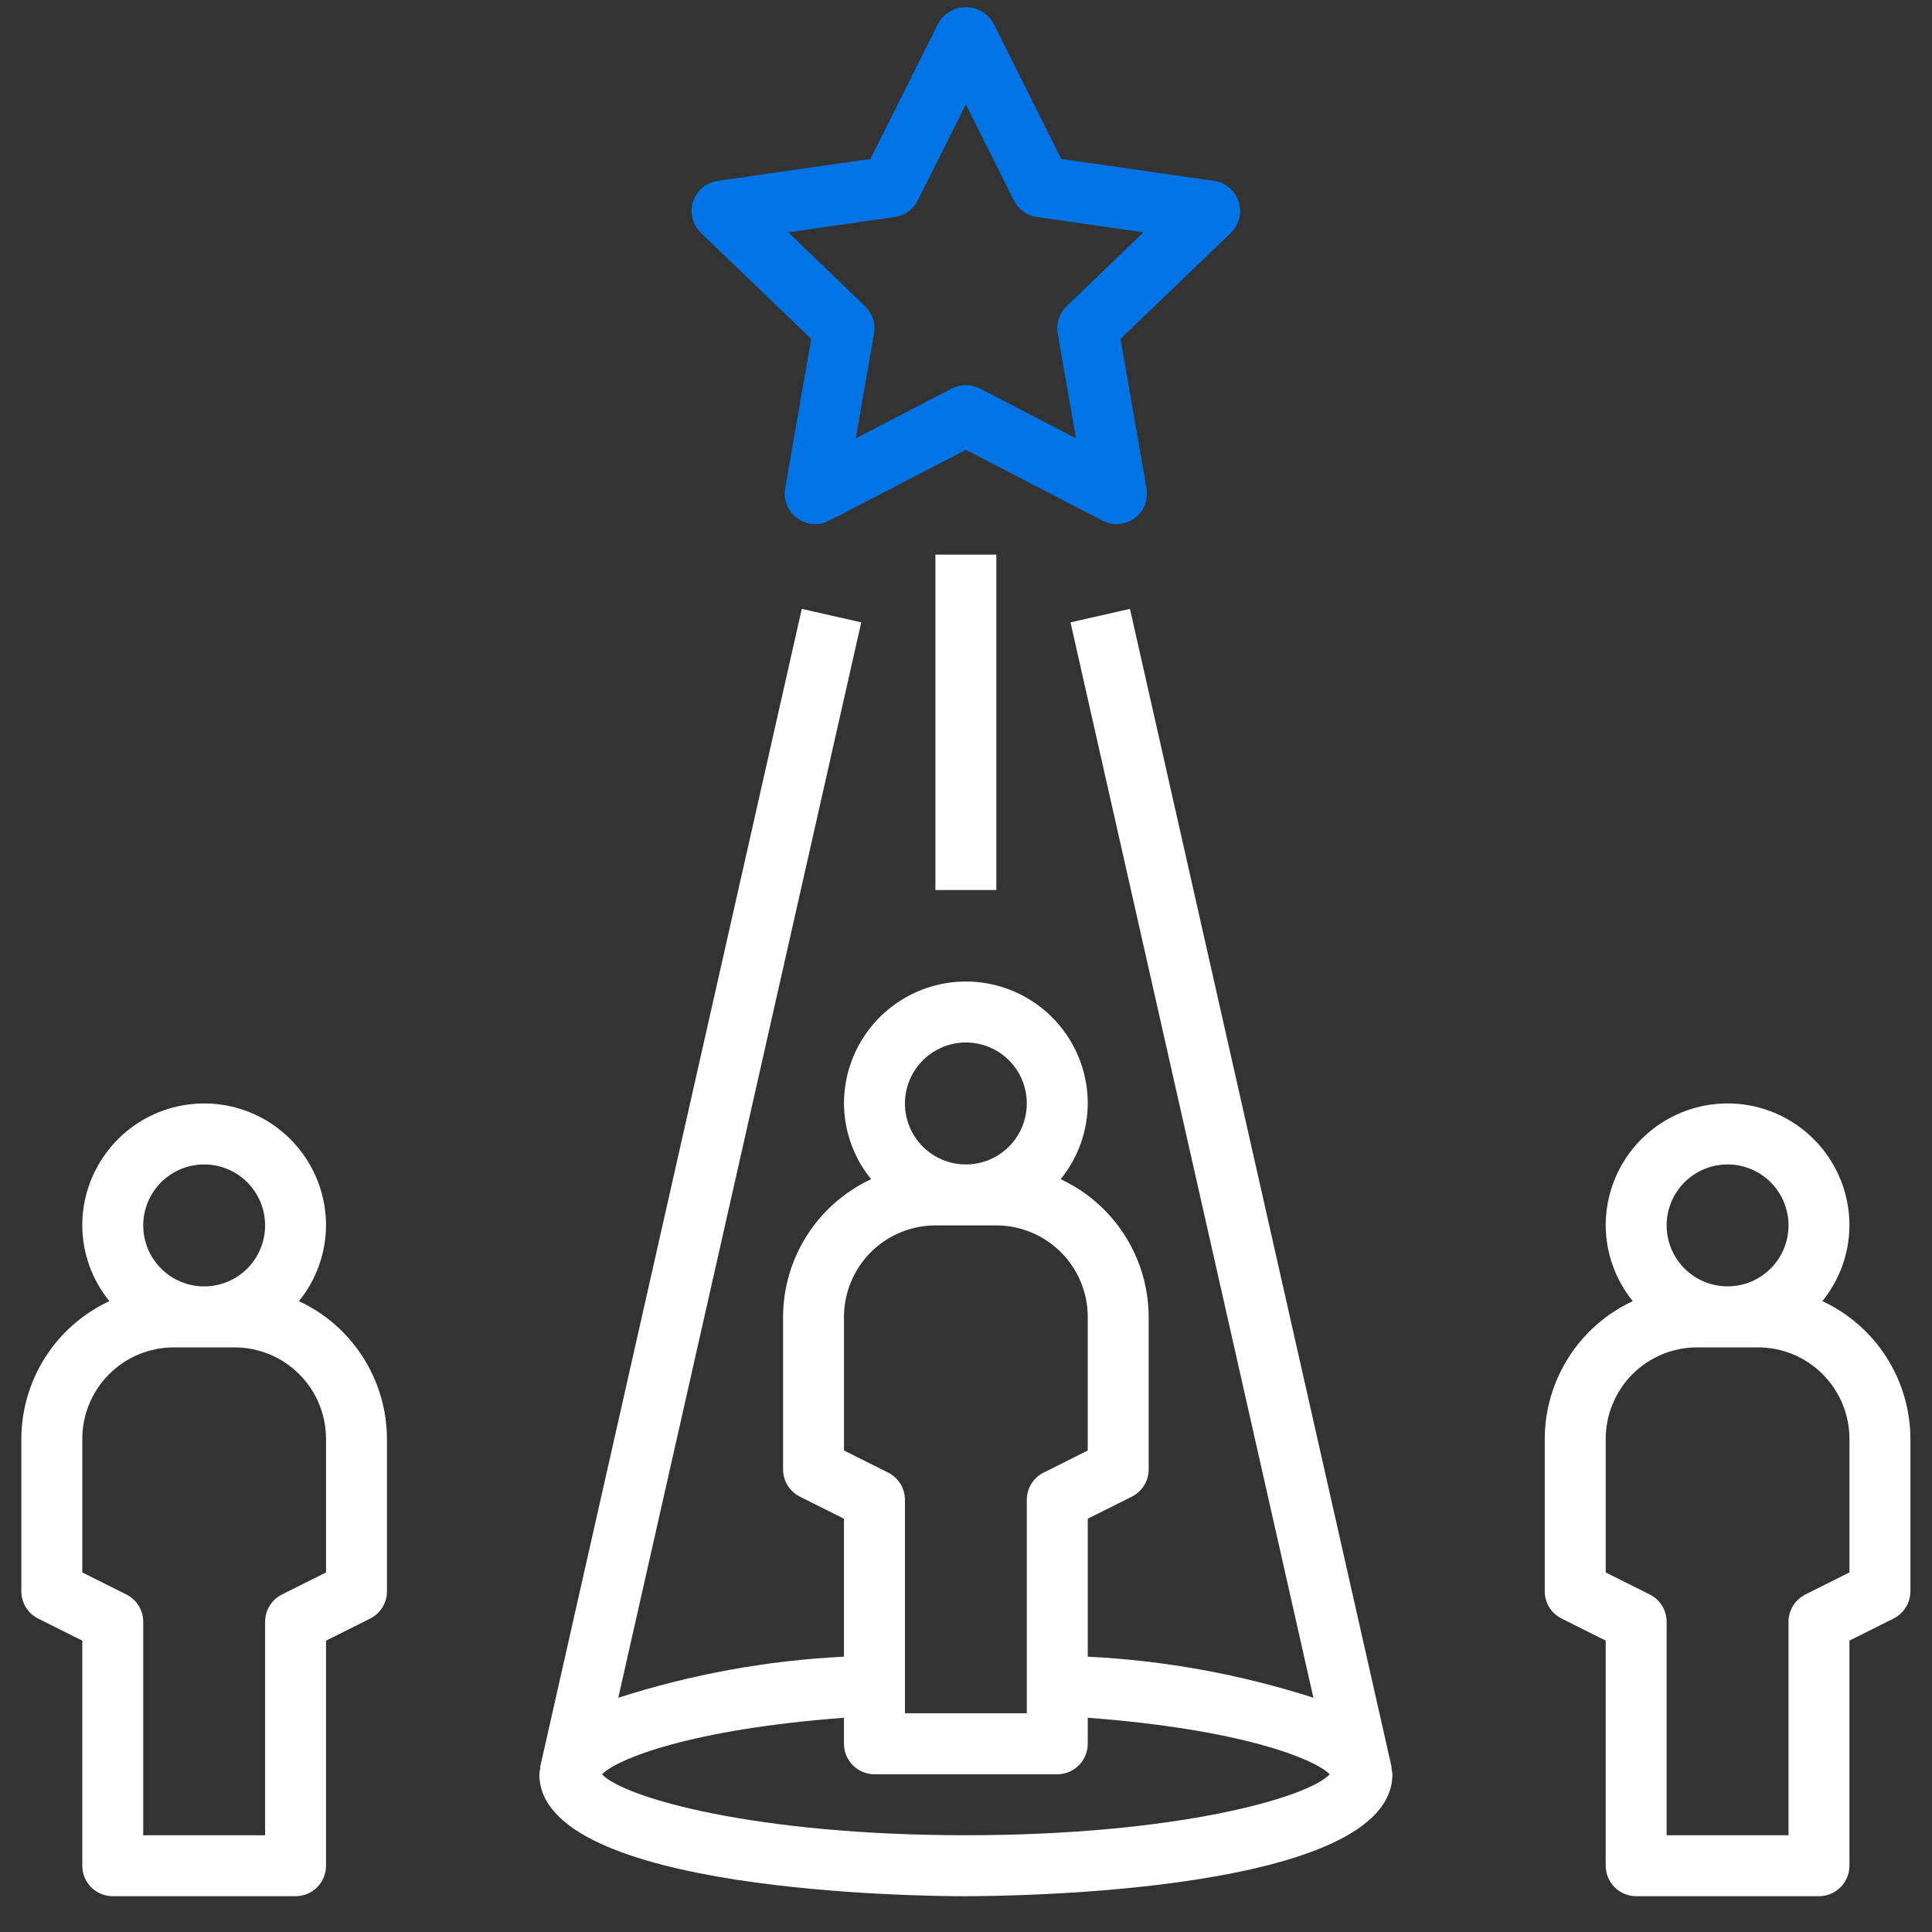 <svg width="45" height="45" viewBox="0 0 45 45" fill="none" xmlns="http://www.w3.org/2000/svg">
<rect x="0" y="0" width="45" height="45" fill="#333333" stroke="none"/>
<path d="M42.446 30.306C42.852 29.807 43.074 29.185 43.077 28.542C43.077 27.527 42.536 26.589 41.658 26.082C40.78 25.574 39.697 25.574 38.819 26.082C37.941 26.589 37.4 27.527 37.4 28.542C37.403 29.185 37.625 29.807 38.031 30.306C37.42 30.59 36.902 31.043 36.539 31.611C36.176 32.179 35.982 32.839 35.98 33.513V37.064C35.98 37.333 36.132 37.579 36.373 37.699L37.4 38.213V43.456C37.4 43.644 37.475 43.825 37.608 43.958C37.741 44.091 37.921 44.166 38.109 44.166H42.368C42.556 44.166 42.736 44.091 42.869 43.958C43.002 43.825 43.077 43.644 43.077 43.456V38.213L44.104 37.699C44.345 37.579 44.497 37.333 44.497 37.064V33.513C44.495 32.839 44.301 32.179 43.938 31.611C43.575 31.043 43.057 30.59 42.446 30.306H42.446ZM40.239 27.122C40.615 27.122 40.976 27.271 41.242 27.538C41.508 27.804 41.658 28.165 41.658 28.542C41.658 28.919 41.508 29.28 41.242 29.546C40.976 29.813 40.615 29.962 40.239 29.962C39.862 29.962 39.501 29.813 39.235 29.546C38.969 29.28 38.819 28.919 38.819 28.542C38.819 28.165 38.969 27.804 39.235 27.538C39.501 27.272 39.862 27.122 40.239 27.122L40.239 27.122ZM43.077 36.625L42.05 37.139C41.81 37.259 41.658 37.505 41.658 37.774V42.746H38.819V37.774C38.819 37.505 38.667 37.259 38.427 37.139L37.4 36.625V33.513C37.401 32.948 37.625 32.407 38.024 32.007C38.423 31.608 38.964 31.383 39.529 31.383H40.948C41.513 31.383 42.054 31.608 42.453 32.007C42.852 32.407 43.077 32.948 43.077 33.513L43.077 36.625Z" fill="white"/>
<path d="M0.889 37.7L1.917 38.214V43.456C1.917 43.645 1.991 43.825 2.124 43.959C2.257 44.092 2.438 44.166 2.626 44.166H6.884C7.072 44.166 7.253 44.092 7.386 43.959C7.519 43.825 7.594 43.645 7.594 43.456V38.214L8.621 37.7C8.862 37.58 9.013 37.334 9.013 37.065V33.514C9.011 32.839 8.817 32.179 8.454 31.611C8.091 31.043 7.574 30.59 6.962 30.306C7.368 29.808 7.591 29.185 7.594 28.542C7.594 27.527 7.053 26.59 6.175 26.082C5.296 25.575 4.214 25.575 3.336 26.082C2.458 26.59 1.916 27.528 1.916 28.542C1.919 29.185 2.142 29.808 2.548 30.306C1.937 30.59 1.419 31.043 1.056 31.611C0.693 32.179 0.499 32.839 0.497 33.514V37.065C0.497 37.334 0.649 37.58 0.889 37.7H0.889ZM4.755 27.122C5.132 27.122 5.493 27.271 5.759 27.538C6.025 27.804 6.175 28.166 6.175 28.542C6.175 28.919 6.025 29.28 5.759 29.547C5.493 29.813 5.132 29.963 4.755 29.963C4.379 29.963 4.018 29.813 3.752 29.547C3.485 29.28 3.336 28.919 3.336 28.542C3.336 28.166 3.486 27.804 3.752 27.538C4.018 27.272 4.379 27.122 4.755 27.122L4.755 27.122ZM1.917 33.514C1.917 32.949 2.142 32.407 2.541 32.008C2.94 31.608 3.481 31.384 4.046 31.383H5.465C6.029 31.384 6.571 31.608 6.97 32.008C7.369 32.407 7.593 32.949 7.594 33.514V36.625L6.567 37.139C6.326 37.26 6.175 37.505 6.175 37.775V42.746H3.336V37.775C3.336 37.505 3.184 37.26 2.944 37.139L1.917 36.625L1.917 33.514Z" fill="white"/>
<path d="M18.894 7.894L18.288 11.376C18.242 11.642 18.35 11.912 18.568 12.071C18.786 12.23 19.075 12.253 19.314 12.128L22.497 10.478L25.679 12.128V12.129C25.918 12.253 26.207 12.23 26.425 12.071C26.643 11.912 26.751 11.642 26.705 11.376L26.099 7.894L28.666 5.427C28.861 5.238 28.933 4.955 28.849 4.697C28.766 4.438 28.543 4.25 28.274 4.212L24.719 3.702L23.131 0.527C22.998 0.304 22.757 0.167 22.497 0.167C22.236 0.167 21.995 0.304 21.862 0.527L20.274 3.702L16.719 4.212C16.45 4.25 16.227 4.438 16.144 4.697C16.06 4.955 16.132 5.238 16.327 5.427L18.894 7.894ZM20.842 5.055H20.843C21.073 5.022 21.272 4.878 21.377 4.67L22.497 2.432L23.616 4.67C23.721 4.878 23.92 5.022 24.15 5.055L26.633 5.411L24.843 7.132C24.673 7.295 24.596 7.533 24.636 7.766L25.061 10.209L22.823 9.048C22.618 8.942 22.375 8.942 22.17 9.048L19.933 10.209L20.357 7.766L20.357 7.766C20.397 7.533 20.32 7.295 20.149 7.132L18.36 5.411L20.842 5.055Z" fill="#0074E4"/>
<path d="M22.497 44.166C23.514 44.166 32.432 44.087 32.432 41.326C32.428 41.273 32.419 41.222 32.407 41.171L32.415 41.169L32.387 41.044V41.044C32.38 41.003 32.371 40.963 32.36 40.923L26.319 14.182L24.934 14.496L30.592 39.545L30.593 39.544C28.89 38.997 27.122 38.675 25.336 38.587V35.374L26.363 34.86C26.603 34.739 26.755 34.494 26.755 34.224V30.674C26.753 29.999 26.559 29.339 26.196 28.771C25.833 28.203 25.316 27.75 24.704 27.466C25.11 26.968 25.333 26.345 25.336 25.702C25.336 24.687 24.795 23.75 23.916 23.242C23.038 22.735 21.956 22.735 21.078 23.242C20.199 23.75 19.658 24.687 19.658 25.702C19.661 26.345 19.884 26.968 20.29 27.466C19.679 27.75 19.161 28.203 18.798 28.771C18.435 29.339 18.241 29.999 18.239 30.674V34.224C18.239 34.494 18.391 34.739 18.631 34.86L19.658 35.374V38.587C17.872 38.675 16.105 38.997 14.401 39.544L20.06 14.496L18.675 14.182L12.634 40.923C12.623 40.963 12.614 41.003 12.607 41.044L12.579 41.169L12.587 41.171V41.171C12.575 41.222 12.566 41.274 12.562 41.326C12.562 44.087 21.48 44.167 22.497 44.167L22.497 44.166ZM22.497 24.281C22.873 24.281 23.235 24.431 23.501 24.697C23.767 24.963 23.916 25.325 23.916 25.702C23.916 26.078 23.767 26.44 23.501 26.706C23.235 26.972 22.873 27.122 22.497 27.122C22.121 27.122 21.759 26.972 21.493 26.706C21.227 26.44 21.078 26.078 21.078 25.702C21.078 25.325 21.228 24.964 21.494 24.698C21.76 24.432 22.121 24.282 22.497 24.281L22.497 24.281ZM19.658 30.673C19.659 30.108 19.884 29.566 20.282 29.167C20.682 28.768 21.223 28.543 21.787 28.542H23.207C23.771 28.543 24.312 28.768 24.712 29.167C25.11 29.566 25.335 30.108 25.336 30.673V33.785L24.309 34.299C24.068 34.419 23.916 34.665 23.916 34.934V39.905H21.078V34.934C21.078 34.665 20.926 34.419 20.686 34.299L19.658 33.785L19.658 30.673ZM20.368 41.326H24.626C24.814 41.326 24.995 41.251 25.128 41.118C25.261 40.985 25.336 40.804 25.336 40.615V40.01C28.917 40.279 30.619 40.969 30.973 41.327C30.459 41.872 27.41 42.746 22.497 42.746C17.584 42.746 14.535 41.872 14.021 41.327C14.375 40.969 16.077 40.279 19.658 40.01V40.615C19.658 40.804 19.733 40.985 19.866 41.118C19.999 41.251 20.18 41.326 20.368 41.326Z" fill="white"/>
<path d="M21.787 12.918H23.206V20.73H21.787V12.918Z" fill="white"/>
</svg>
